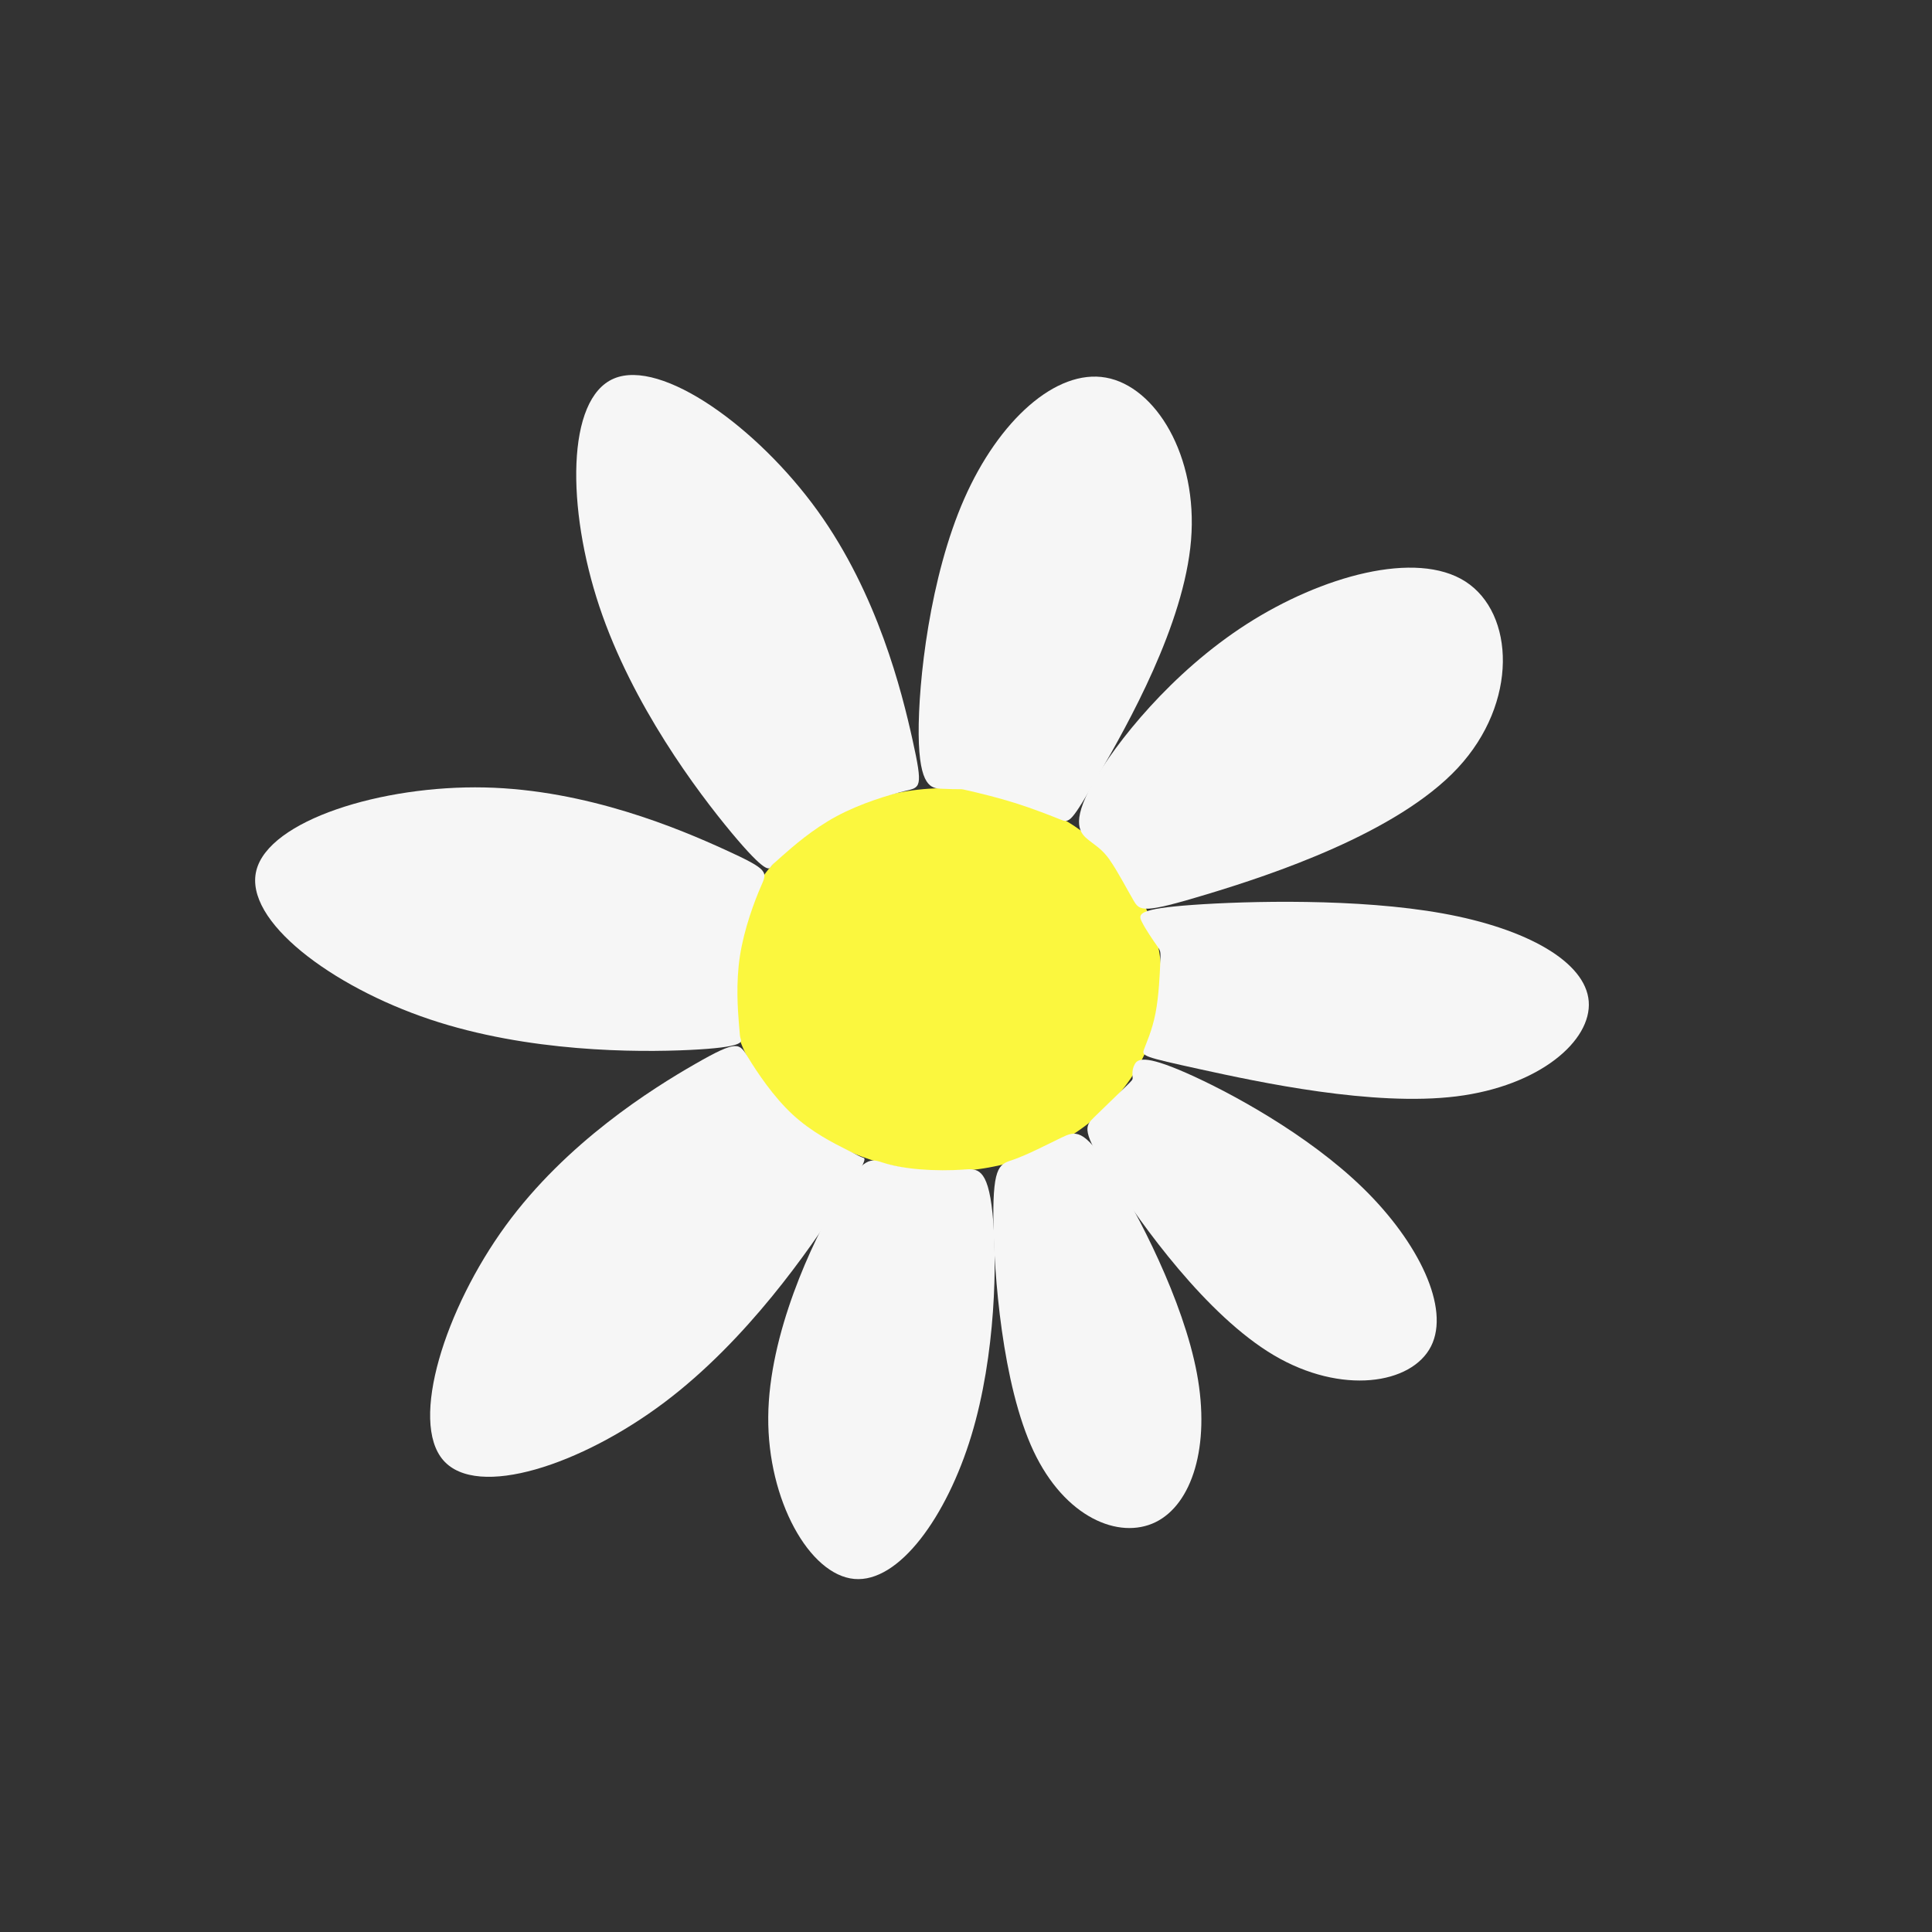 <?xml version="1.0" encoding="UTF-8" standalone="no"?>
<!-- Created with Inkscape (http://www.inkscape.org/) -->

<svg
   width="50mm"
   height="50mm"
   viewBox="0 0 50 50"
   version="1.1"
   id="svg36842"
   sodipodi:docname="WhiteFlower.svg"
   inkscape:version="1.2.2 (732a01da63, 2022-12-09)"
   xmlns:inkscape="http://www.inkscape.org/namespaces/inkscape"
   xmlns:sodipodi="http://sodipodi.sourceforge.net/DTD/sodipodi-0.dtd"
   xmlns="http://www.w3.org/2000/svg"
   xmlns:svg="http://www.w3.org/2000/svg">
  <rect x="0" y="0" width="50" height="50" fill="#333333" stroke="none"/>
  <sodipodi:namedview
     id="namedview36844"
     pagecolor="#ffffff"
     bordercolor="#cccccc"
     borderopacity="1"
     inkscape:showpageshadow="0"
     inkscape:pageopacity="1"
     inkscape:pagecheckerboard="0"
     inkscape:deskcolor="#d1d1d1"
     inkscape:document-units="mm"
     showgrid="false"
     inkscape:lockguides="true"
     inkscape:zoom="7.319248"
     inkscape:cx="62.643047"
     inkscape:cy="99.600396"
     inkscape:window-width="2560"
     inkscape:window-height="1377"
     inkscape:window-x="-8"
     inkscape:window-y="-8"
     inkscape:window-maximized="1"
     inkscape:current-layer="layer1" />
  <defs
     id="defs36839">
    <inkscape:path-effect
       effect="bspline"
       id="path-effect37505"
       is_visible="true"
       lpeversion="1"
       weight="33.333"
       steps="2"
       helper_size="0"
       apply_no_weight="true"
       apply_with_weight="true"
       only_selected="false" />
    <inkscape:path-effect
       effect="bspline"
       id="path-effect37499"
       is_visible="true"
       lpeversion="1"
       weight="33.333"
       steps="2"
       helper_size="0"
       apply_no_weight="true"
       apply_with_weight="true"
       only_selected="false" />
    <inkscape:path-effect
       effect="bspline"
       id="path-effect37493"
       is_visible="true"
       lpeversion="1"
       weight="33.333"
       steps="2"
       helper_size="0"
       apply_no_weight="true"
       apply_with_weight="true"
       only_selected="false" />
    <inkscape:path-effect
       effect="bspline"
       id="path-effect37489"
       is_visible="true"
       lpeversion="1"
       weight="33.333"
       steps="2"
       helper_size="0"
       apply_no_weight="true"
       apply_with_weight="true"
       only_selected="false" />
    <inkscape:path-effect
       effect="bspline"
       id="path-effect37485"
       is_visible="true"
       lpeversion="1"
       weight="33.333"
       steps="2"
       helper_size="0"
       apply_no_weight="true"
       apply_with_weight="true"
       only_selected="false" />
    <inkscape:path-effect
       effect="bspline"
       id="path-effect37481"
       is_visible="true"
       lpeversion="1"
       weight="33.333"
       steps="2"
       helper_size="0"
       apply_no_weight="true"
       apply_with_weight="true"
       only_selected="false" />
    <inkscape:path-effect
       effect="bspline"
       id="path-effect37477"
       is_visible="true"
       lpeversion="1"
       weight="33.333"
       steps="2"
       helper_size="0"
       apply_no_weight="true"
       apply_with_weight="true"
       only_selected="false" />
    <inkscape:path-effect
       effect="bspline"
       id="path-effect37473"
       is_visible="true"
       lpeversion="1"
       weight="33.333"
       steps="2"
       helper_size="0"
       apply_no_weight="true"
       apply_with_weight="true"
       only_selected="false" />
    <inkscape:path-effect
       effect="bspline"
       id="path-effect37469"
       is_visible="true"
       lpeversion="1"
       weight="33.333"
       steps="2"
       helper_size="0"
       apply_no_weight="true"
       apply_with_weight="true"
       only_selected="false" />
    <inkscape:path-effect
       effect="bspline"
       id="path-effect37465"
       is_visible="true"
       lpeversion="1"
       weight="33.333"
       steps="2"
       helper_size="0"
       apply_no_weight="true"
       apply_with_weight="true"
       only_selected="false" />
    <inkscape:path-effect
       effect="bspline"
       id="path-effect37457"
       is_visible="true"
       lpeversion="1"
       weight="33.333"
       steps="2"
       helper_size="0"
       apply_no_weight="true"
       apply_with_weight="true"
       only_selected="false" />
    <inkscape:path-effect
       effect="bspline"
       id="path-effect37453"
       is_visible="true"
       lpeversion="1"
       weight="33.333"
       steps="2"
       helper_size="0"
       apply_no_weight="true"
       apply_with_weight="true"
       only_selected="false" />
    <inkscape:path-effect
       effect="bspline"
       id="path-effect37395"
       is_visible="true"
       lpeversion="1"
       weight="33.333"
       steps="2"
       helper_size="0"
       apply_no_weight="true"
       apply_with_weight="true"
       only_selected="false" />
  </defs>
  <g
     inkscape:label="FlowerCenter"
     inkscape:groupmode="layer"
     id="layer1">
    <ellipse
       style="fill:#fbf73e;fill-rule:evenodd;stroke-width:0.265;fill-opacity:1"
       id="path36974"
       cx="24.462"
       cy="25.357"
       rx="5.598"
       ry="4.959" />
  </g>
  <g
     inkscape:groupmode="layer"
     id="layer19"
     inkscape:label="FlowerPetals"
     style="fill:#f6f6f6;fill-opacity:1">
    <path
       style="fill:#f6f6f6;fill-opacity:1;stroke-width:0.265;paint-order:stroke markers fill"
       d="m 20.249,22.147 c 0.259,-0.229 0.777,-0.687 1.404,-1.024 0.627,-0.337 1.362,-0.554 1.765,-0.651 0.404,-0.096 0.476,-0.072 0.199,-1.322 -0.277,-1.25 -0.904,-3.774 -2.458,-5.931 -1.554,-2.157 -4.037,-3.946 -5.272,-3.422 -1.235,0.524 -1.223,3.362 -0.374,5.904 0.85,2.543 2.537,4.79 3.422,5.853 0.886,1.063 0.97,0.943 1.012,0.882 0.042,-0.06 0.042,-0.06 0.301,-0.289 z"
       id="path37393"
       inkscape:path-effect="#path-effect37395"
       inkscape:original-d="m 19.990384,22.376217 c 0.5184,-0.457623 1.036536,-0.91551 1.554406,-1.373661 0.735309,-0.216634 1.470323,-0.433523 2.205088,-0.650682 0.07256,0.02437 0.144861,0.04846 0.216894,0.0723 -0.62633,-2.52419 -1.252887,-5.048492 -1.879747,-7.573211 -2.482014,-1.789145 -4.964195,-3.5784838 -7.446689,-5.3681227 0.01231,2.8380167 0.02436,5.6755967 0.03615,8.5130837 1.687251,2.247572 3.374169,4.494788 5.060857,6.741785 0.08461,-0.120235 0.16896,-0.240729 0.253043,-0.36149 z"
       sodipodi:nodetypes="scccccccss" />
    <path
       style="fill:#f6f6f6;fill-opacity:1;stroke-width:0.265;paint-order:stroke markers fill"
       d="m 25.136,20.478 c 0.229,0.054 0.687,0.163 1.145,0.307 0.458,0.145 0.916,0.325 1.157,0.422 0.241,0.096 0.265,0.108 1.006,-1.175 0.741,-1.283 2.199,-3.862 2.38,-6.049 0.181,-2.187 -0.916,-3.982 -2.205,-4.211 -1.289,-0.229 -2.771,1.108 -3.663,3.133 -0.892,2.024 -1.193,4.736 -1.181,6.103 0.012,1.368 0.338,1.392 0.579,1.404 0.241,0.012 0.398,0.012 0.476,0.012 0.078,0 0.078,-3e-6 0.307,0.054 z"
       id="path37451"
       inkscape:path-effect="#path-effect37453"
       inkscape:original-d="m 24.906645,20.424172 c 0.458152,0.108712 0.916039,0.217159 1.373662,0.325341 0.458159,0.181013 0.916039,0.361754 1.37366,0.542235 0.02437,0.01231 0.04846,0.02436 0.0723,0.03615 1.458301,-2.578414 2.916279,-5.15699 4.374025,-7.735881 -1.096277,-1.795171 -2.192774,-3.590534 -3.289557,-5.3861982 -1.481873,1.3378035 -2.963952,2.6752892 -4.446324,4.0125362 -0.300983,2.711492 -0.602212,5.42255 -0.903725,8.13352 0.325613,0.02436 0.650946,0.04847 0.976023,0.0723 0.156913,2.65e-4 0.313555,2.65e-4 0.469936,0 z"
       sodipodi:nodetypes="sccccccccss" />
    <path
       style="fill:#f6f6f6;fill-opacity:1;stroke-width:0.265;paint-order:stroke markers fill"
       d="m 28.721,22.259 c 0.199,0.28 0.452,0.768 0.615,1.045 0.163,0.277 0.235,0.343 1.898,-0.16 1.663,-0.503 4.916,-1.576 6.492,-3.268 1.575,-1.693 1.473,-4.006 0.199,-4.826 -1.274,-0.82 -3.72,-0.145 -5.666,1.105 -1.946,1.25 -3.392,3.076 -3.979,4.118 -0.587,1.042 -0.316,1.301 -0.108,1.467 0.208,0.166 0.352,0.238 0.551,0.518 z"
       id="path37455"
       inkscape:path-effect="#path-effect37457"
       inkscape:original-d="m 28.666138,22.050876 c 0.253307,0.488276 0.506343,0.976275 0.759128,1.464034 0.07257,0.06654 0.144862,0.132811 0.216896,0.198819 3.253737,-1.072177 6.507015,-2.144554 9.760222,-3.217259 -0.102159,-2.313316 -0.204577,-4.626758 -0.307265,-6.940604 -2.445865,0.675059 -4.891848,1.349813 -7.338242,2.024343 -1.445724,1.825825 -2.891629,3.65128 -4.337877,5.47657 0.271386,0.259337 0.542499,0.518401 0.813351,0.777203 0.144865,0.07256 0.289457,0.144861 0.433787,0.216894 z"
       sodipodi:nodetypes="ccccccccc" />
    <path
       style="fill:#f6f6f6;fill-opacity:1;stroke-width:0.265;paint-order:stroke markers fill"
       d="m 30.028,24.907 c -0.012,0.289 -0.036,0.868 -0.124,1.316 -0.087,0.449 -0.238,0.768 -0.298,0.937 -0.06,0.169 -0.03,0.187 1.467,0.515 1.497,0.328 4.461,0.967 6.618,0.699 2.157,-0.268 3.506,-1.443 3.425,-2.461 -0.081,-1.018 -1.593,-1.88 -3.78,-2.274 -2.187,-0.395 -5.049,-0.322 -6.474,-0.22 -1.425,0.103 -1.413,0.235 -1.31,0.44 0.103,0.205 0.295,0.482 0.392,0.62 0.096,0.138 0.096,0.138 0.084,0.428 z"
       id="path37463"
       inkscape:path-effect="#path-effect37465"
       inkscape:original-d="m 30.039799,24.617453 c -0.02384,0.578649 -0.04793,1.157032 -0.0723,1.735151 -0.150359,0.319587 -0.300973,0.638889 -0.451861,0.957948 0.03039,0.01834 0.06051,0.03641 0.09037,0.05422 2.964542,0.638909 5.928638,1.277515 8.892649,1.915895 1.349853,-1.174601 2.699362,-2.349398 4.048684,-3.524526 -1.511996,-0.861302 -3.024169,-1.722819 -4.536696,-2.584652 -2.861588,0.07256 -5.723323,0.144861 -8.585382,0.216894 0.0123,0.132814 0.02437,0.265357 0.03615,0.397639 0.193061,0.277412 0.385853,0.554549 0.578382,0.831426 z"
       sodipodi:nodetypes="sccccccccss" />
    <path
       style="fill:#f6f6f6;fill-opacity:1;stroke-width:0.265;paint-order:stroke markers fill"
       d="m 29.127,28.127 c -0.19,0.184 -0.569,0.551 -0.81,0.786 -0.241,0.235 -0.343,0.337 0.443,1.561 0.786,1.223 2.461,3.567 4.208,4.6 1.747,1.033 3.567,0.756 4.067,-0.232 0.5,-0.988 -0.319,-2.687 -1.753,-4.088 -1.434,-1.401 -3.482,-2.503 -4.585,-2.988 -1.103,-0.485 -1.259,-0.353 -1.332,-0.22 -0.072,0.133 -0.06,0.265 -0.054,0.331 0.006,0.066 0.006,0.066 -0.184,0.25 z"
       id="path37467"
       inkscape:path-effect="#path-effect37469"
       inkscape:original-d="m 29.31682,27.943159 c -0.379299,0.36778 -0.758854,0.735285 -1.138691,1.102544 -0.102161,0.10269 -0.204581,0.205109 -0.307268,0.307267 1.675201,2.343969 3.350039,4.687535 5.02471,7.030974 1.819797,-0.276883 3.639224,-0.554014 5.458493,-0.831426 -0.819128,-1.698771 -1.638472,-3.397704 -2.458129,-5.097004 -2.048218,-1.102301 -4.09662,-2.204824 -6.145325,-3.307632 -0.156385,0.132813 -0.313029,0.265356 -0.469938,0.39764 0.0123,0.132813 0.02437,0.265356 0.03615,0.397637 z"
       sodipodi:nodetypes="scccccccss" />
    <path
       style="fill:#f6f6f6;fill-opacity:1;stroke-width:0.265;paint-order:stroke markers fill"
       d="m 27.467,29.443 c -0.362,0.175 -0.874,0.44 -1.226,0.563 -0.352,0.124 -0.545,0.105 -0.533,1.531 0.012,1.425 0.229,4.293 1.039,6.016 0.811,1.723 2.214,2.301 3.157,1.841 0.943,-0.461 1.425,-1.961 1.072,-3.85 -0.352,-1.889 -1.539,-4.166 -2.238,-5.263 -0.699,-1.097 -0.91,-1.012 -1.271,-0.838 z"
       id="path37471"
       inkscape:path-effect="#path-effect37473"
       inkscape:original-d="m 27.617819,29.35297 c -0.511846,0.265357 -1.023947,0.530444 -1.536332,0.795277 -0.192534,-0.01781 -0.385321,-0.03588 -0.578383,-0.05422 0.217162,2.868139 0.434048,5.735845 0.650681,8.603456 1.404078,0.578659 2.807806,1.157019 4.211356,1.73515 0.482261,-1.499949 0.964228,-3.000069 1.44596,-4.500547 -1.186652,-2.277167 -2.373509,-4.554485 -3.560677,-6.832156 -0.210605,0.08461 -0.421471,0.168959 -0.632605,0.253042 z"
       sodipodi:nodetypes="cccccccc" />
    <path
       style="fill:#f6f6f6;fill-opacity:1;stroke-width:0.265;paint-order:stroke markers fill"
       d="m 24.937,30.269 c -0.343,0.024 -0.747,0.024 -1.118,-0.006 -0.371,-0.03 -0.708,-0.09 -0.982,-0.178 -0.274,-0.087 -0.485,-0.202 -1.151,0.928 -0.666,1.13 -1.787,3.503 -1.804,5.657 -0.018,2.154 1.066,4.088 2.226,4.193 1.16,0.105 2.395,-1.618 3.03,-3.708 0.636,-2.091 0.672,-4.549 0.548,-5.754 -0.123,-1.205 -0.407,-1.157 -0.75,-1.133 z"
       id="path37475"
       inkscape:path-effect="#path-effect37477"
       inkscape:original-d="m 24.997017,30.292844 c -0.403399,2.65e-4 -0.807062,2.65e-4 -1.21099,0 -0.337133,-0.05999 -0.674516,-0.120232 -1.012171,-0.180745 -0.210614,-0.114212 -0.421469,-0.228677 -0.632607,-0.343415 -1.120377,2.374095 -2.240949,4.747779 -3.361856,7.121346 1.084757,1.934275 2.169183,3.868168 3.253409,5.80191 1.235378,-1.722869 2.470421,-3.445905 3.70527,-5.169303 0.03641,-2.457912 0.07256,-4.915949 0.108447,-7.374389 -0.282908,0.04846 -0.566069,0.09666 -0.849502,0.144596 z"
       sodipodi:nodetypes="ccccccccc" />
    <path
       style="fill:#f6f6f6;fill-opacity:1;stroke-width:0.265;paint-order:stroke markers fill"
       d="m 19.122,26.481 c -0.027,-0.345 -0.081,-1.034 0.027,-1.738 0.108,-0.704 0.377,-1.421 0.543,-1.801 0.166,-0.38 0.229,-0.424 -0.936,-0.955 -1.165,-0.531 -3.558,-1.55 -6.216,-1.608 -2.658,-0.057 -5.581,0.848 -5.906,2.15 -0.325,1.302 1.948,3 4.49,3.852 2.542,0.852 5.352,0.858 6.734,0.791 1.382,-0.067 1.337,-0.207 1.314,-0.277 -0.023,-0.07 -0.023,-0.07 -0.05,-0.415 z"
       id="path37495"
       inkscape:path-effect="#path-effect37499"
       inkscape:original-d="m 19.149031,26.825311 c -0.05337,-0.689425 -0.1071,-1.378801 -0.161215,-2.068121 0.269642,-0.717569 0.538901,-1.435054 0.807794,-2.152504 0.06314,-0.04327 0.125898,-0.0865 0.188296,-0.12967 -2.392655,-1.019327 -4.785537,-2.038537 -7.178934,-3.057758 -2.9227549,0.904953 -5.845765,1.809923 -8.7692022,2.714963 2.2736372,1.698547 4.5467698,3.397041 6.8196732,5.095683 2.810402,0.0056 5.62032,0.01133 8.429925,0.01708 -0.04508,-0.139942 -0.09052,-0.279829 -0.136334,-0.419667 z"
       sodipodi:nodetypes="scccccccss"
       inkscape:transform-center-x="-0.36148976"
       inkscape:transform-center-y="-1.4098103" />
    <path
       style="fill:#f6f6f6;fill-opacity:1;stroke-width:0.265;paint-order:stroke markers fill"
       d="m 21.903,29.75 c -0.314,-0.159 -0.888,-0.442 -1.389,-0.905 -0.501,-0.463 -0.922,-1.099 -1.151,-1.474 -0.229,-0.375 -0.257,-0.476 -1.375,0.166 -1.119,0.642 -3.328,2.028 -4.898,4.178 -1.57,2.151 -2.499,5.066 -1.617,6.077 0.882,1.011 3.575,0.118 5.724,-1.5 2.149,-1.618 3.75,-3.957 4.515,-5.133 0.765,-1.176 0.687,-1.18 0.622,-1.199 -0.065,-0.019 -0.118,-0.052 -0.432,-0.211 z"
       id="path37501"
       inkscape:path-effect="#path-effect37505"
       inkscape:original-d="m 22.163654,29.874727 c -0.575099,-0.283579 -1.149398,-0.566897 -1.725129,-0.851056 -0.425536,-0.642019 -0.847321,-1.278245 -1.276463,-1.925435 -0.02814,-0.102359 -0.05611,-0.203368 -0.08455,-0.305437 -2.208902,1.386066 -4.418136,2.77191 -6.62797,4.157699 -0.929473,2.915049 -1.859078,5.830318 -2.7888699,8.745978 2.6937439,-0.893438 5.3871559,-1.786492 8.0805579,-2.679274 1.605025,-2.343346 3.206327,-4.681905 4.81344,-7.029602 -0.07743,-0.004 -0.154983,-0.0082 -0.232665,-0.01264 -0.05242,-0.03309 -0.105271,-0.06654 -0.158347,-0.100232 z"
       sodipodi:nodetypes="scccccccss"
       inkscape:transform-center-x="0.49826095"
       inkscape:transform-center-y="-1.599713" />
  </g>
</svg>
